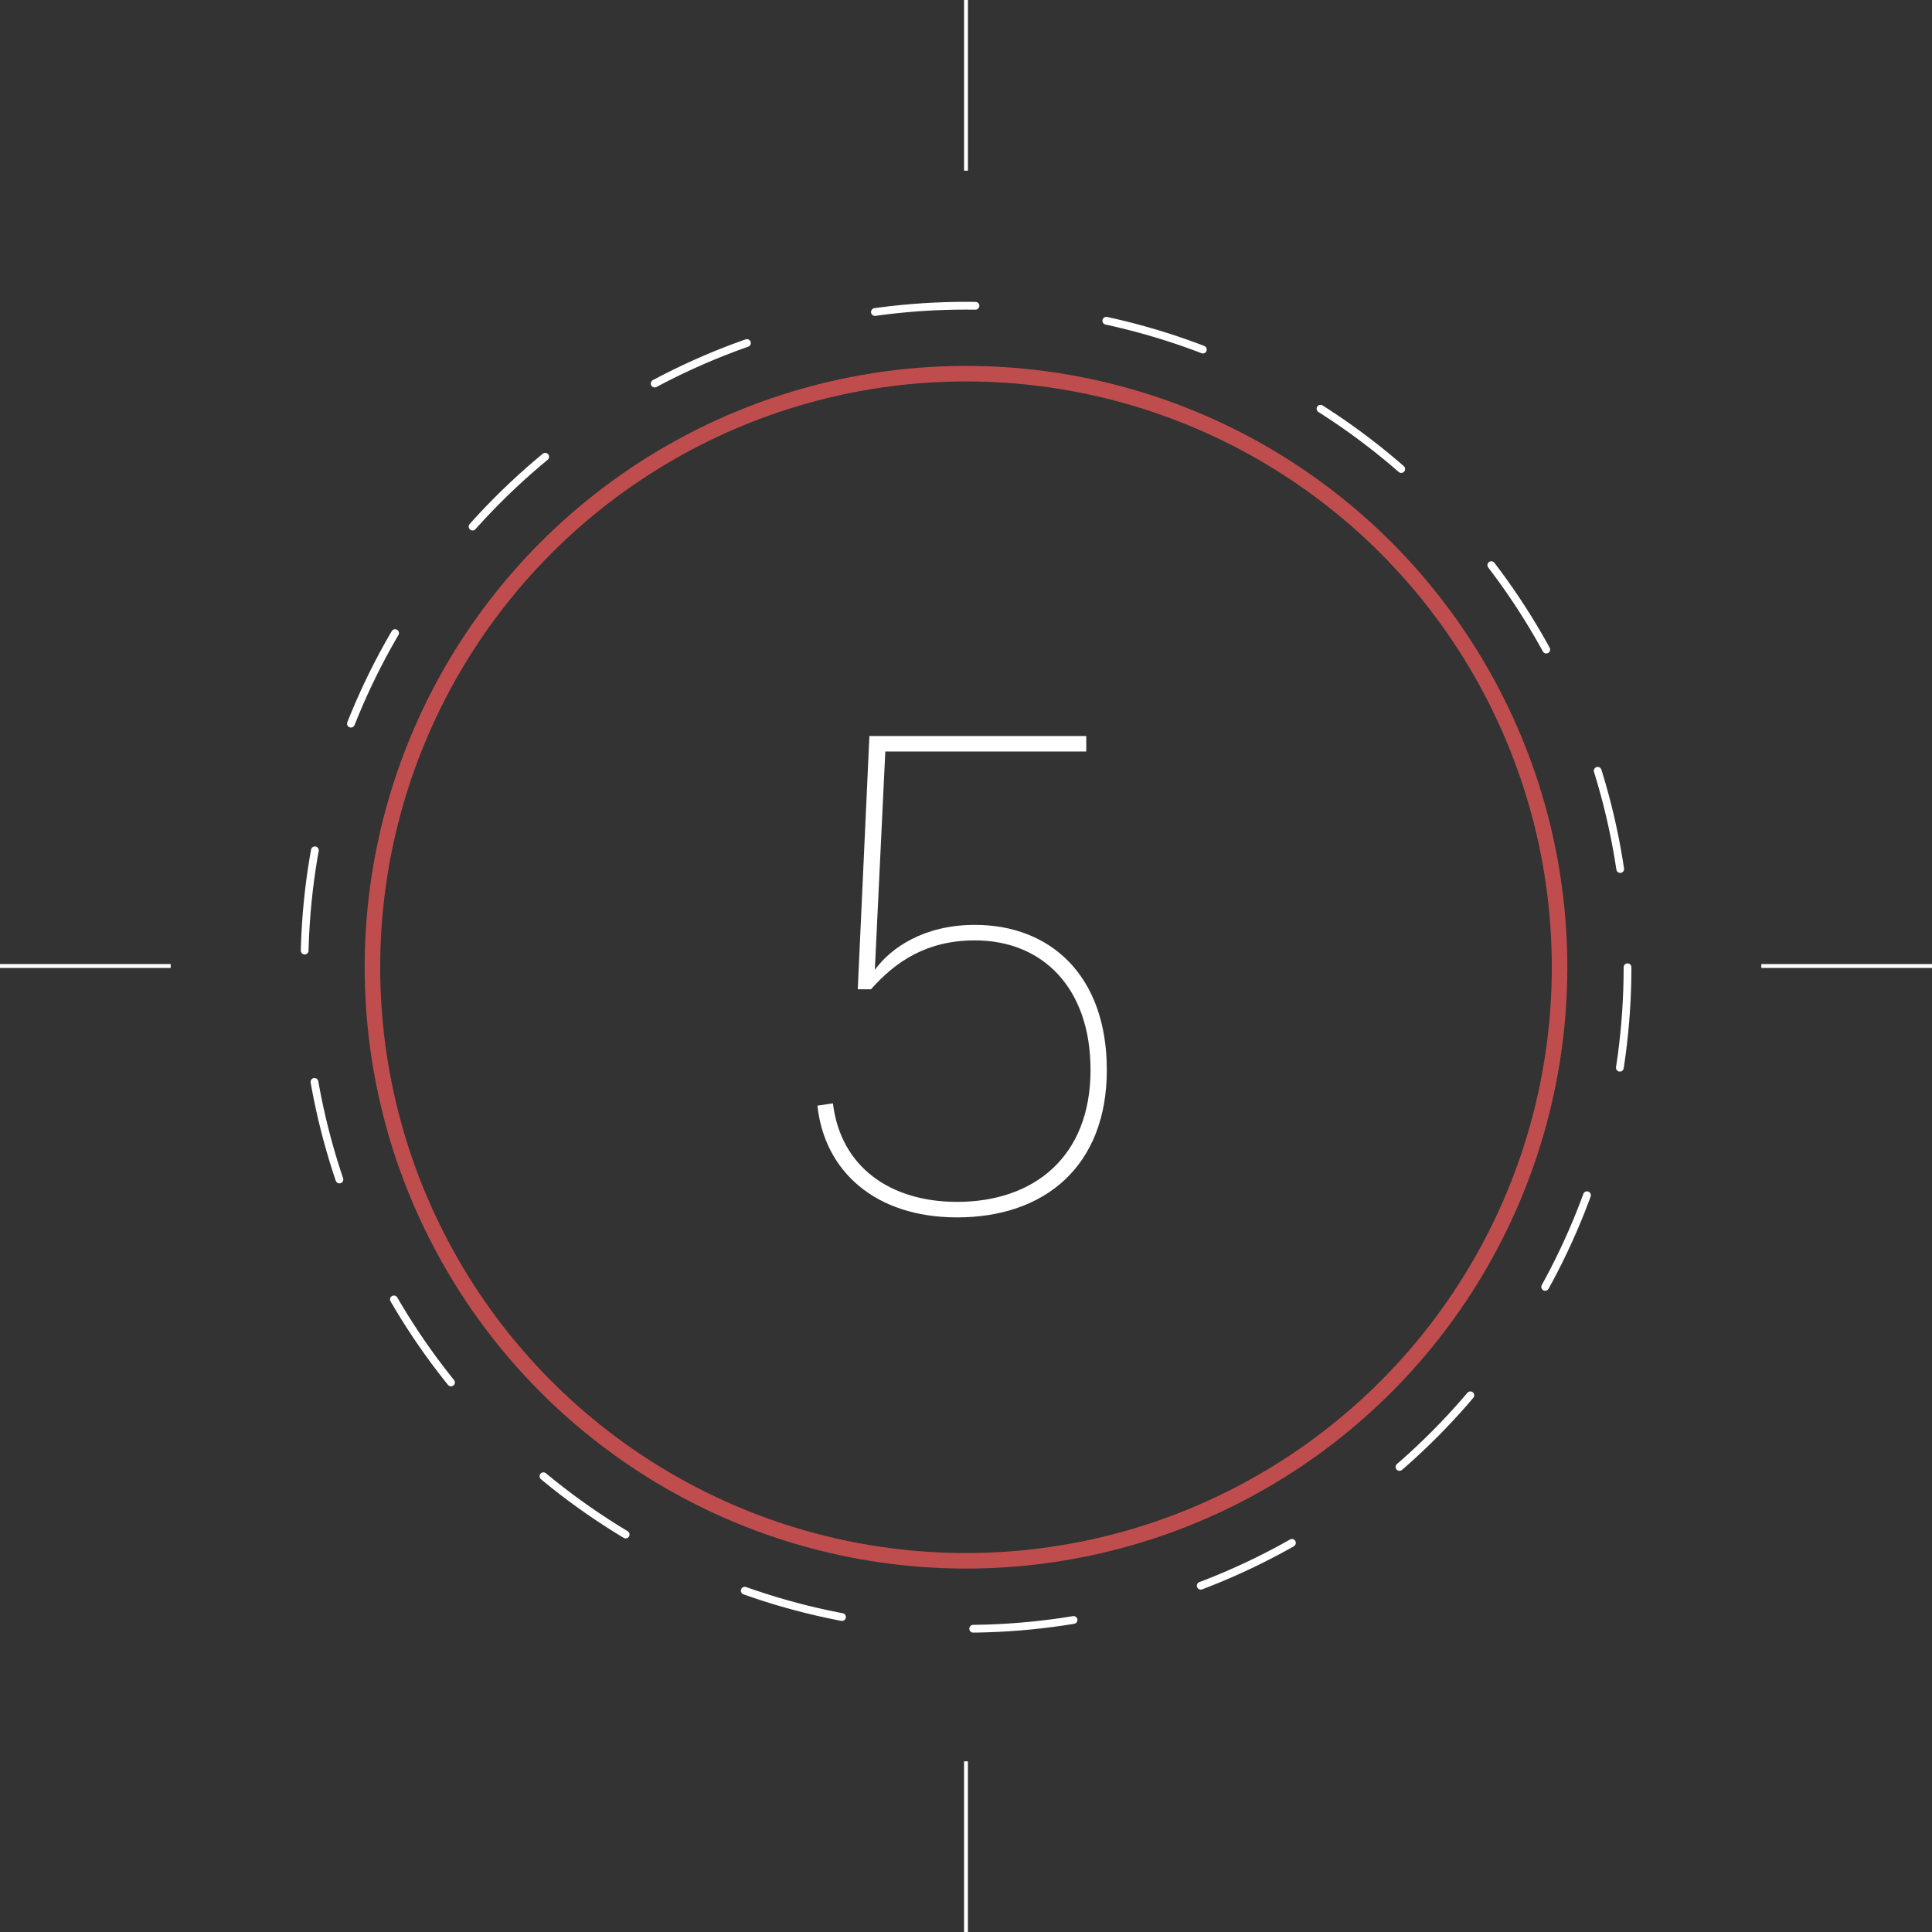 <?xml version="1.0" encoding="UTF-8"?> <svg xmlns="http://www.w3.org/2000/svg" id="DARK" viewBox="0 0 249 249"><rect x="0" y="0" width="249" height="249" fill="#333333" stroke="none"/><defs><style>.cls-1{fill:#fff;}.cls-2,.cls-3{fill:none;stroke-linecap:round;stroke-miterlimit:10;}.cls-2{stroke:#c04d4e;stroke-width:2px;}.cls-3{stroke:#fff;stroke-dasharray:13 17;}</style></defs><path class="cls-1" d="M112.05,94.86H140v2h-25.9L112.75,125c2.1-2.9,6.4-5.8,12.9-5.8,9.7,0,17,6.5,17,18.7,0,12.4-8,19-19.3,19-10.6,0-17.1-6-18-14.4l2-.3c1,8.3,7.5,12.7,16,12.7,9.9,0,17.2-5.8,17.2-17,0-10.6-6.2-16.7-14.9-16.7-6.2,0-10.2,2.7-13.4,6.3h-1.7Z"></path><path class="cls-1" d="M124.5,22h.25V0h-.5V22Z"></path><path class="cls-1" d="M124.5,227h-.25v22h.5V227Z"></path><path class="cls-1" d="M22,124.5v-.25H0v.5H22Z"></path><path class="cls-1" d="M227,124.25v.5h22v-.5Z"></path><circle class="cls-2" cx="124.5" cy="124.66" r="76.5"></circle><circle class="cls-3" cx="124.5" cy="124.66" r="85.26"></circle></svg> 